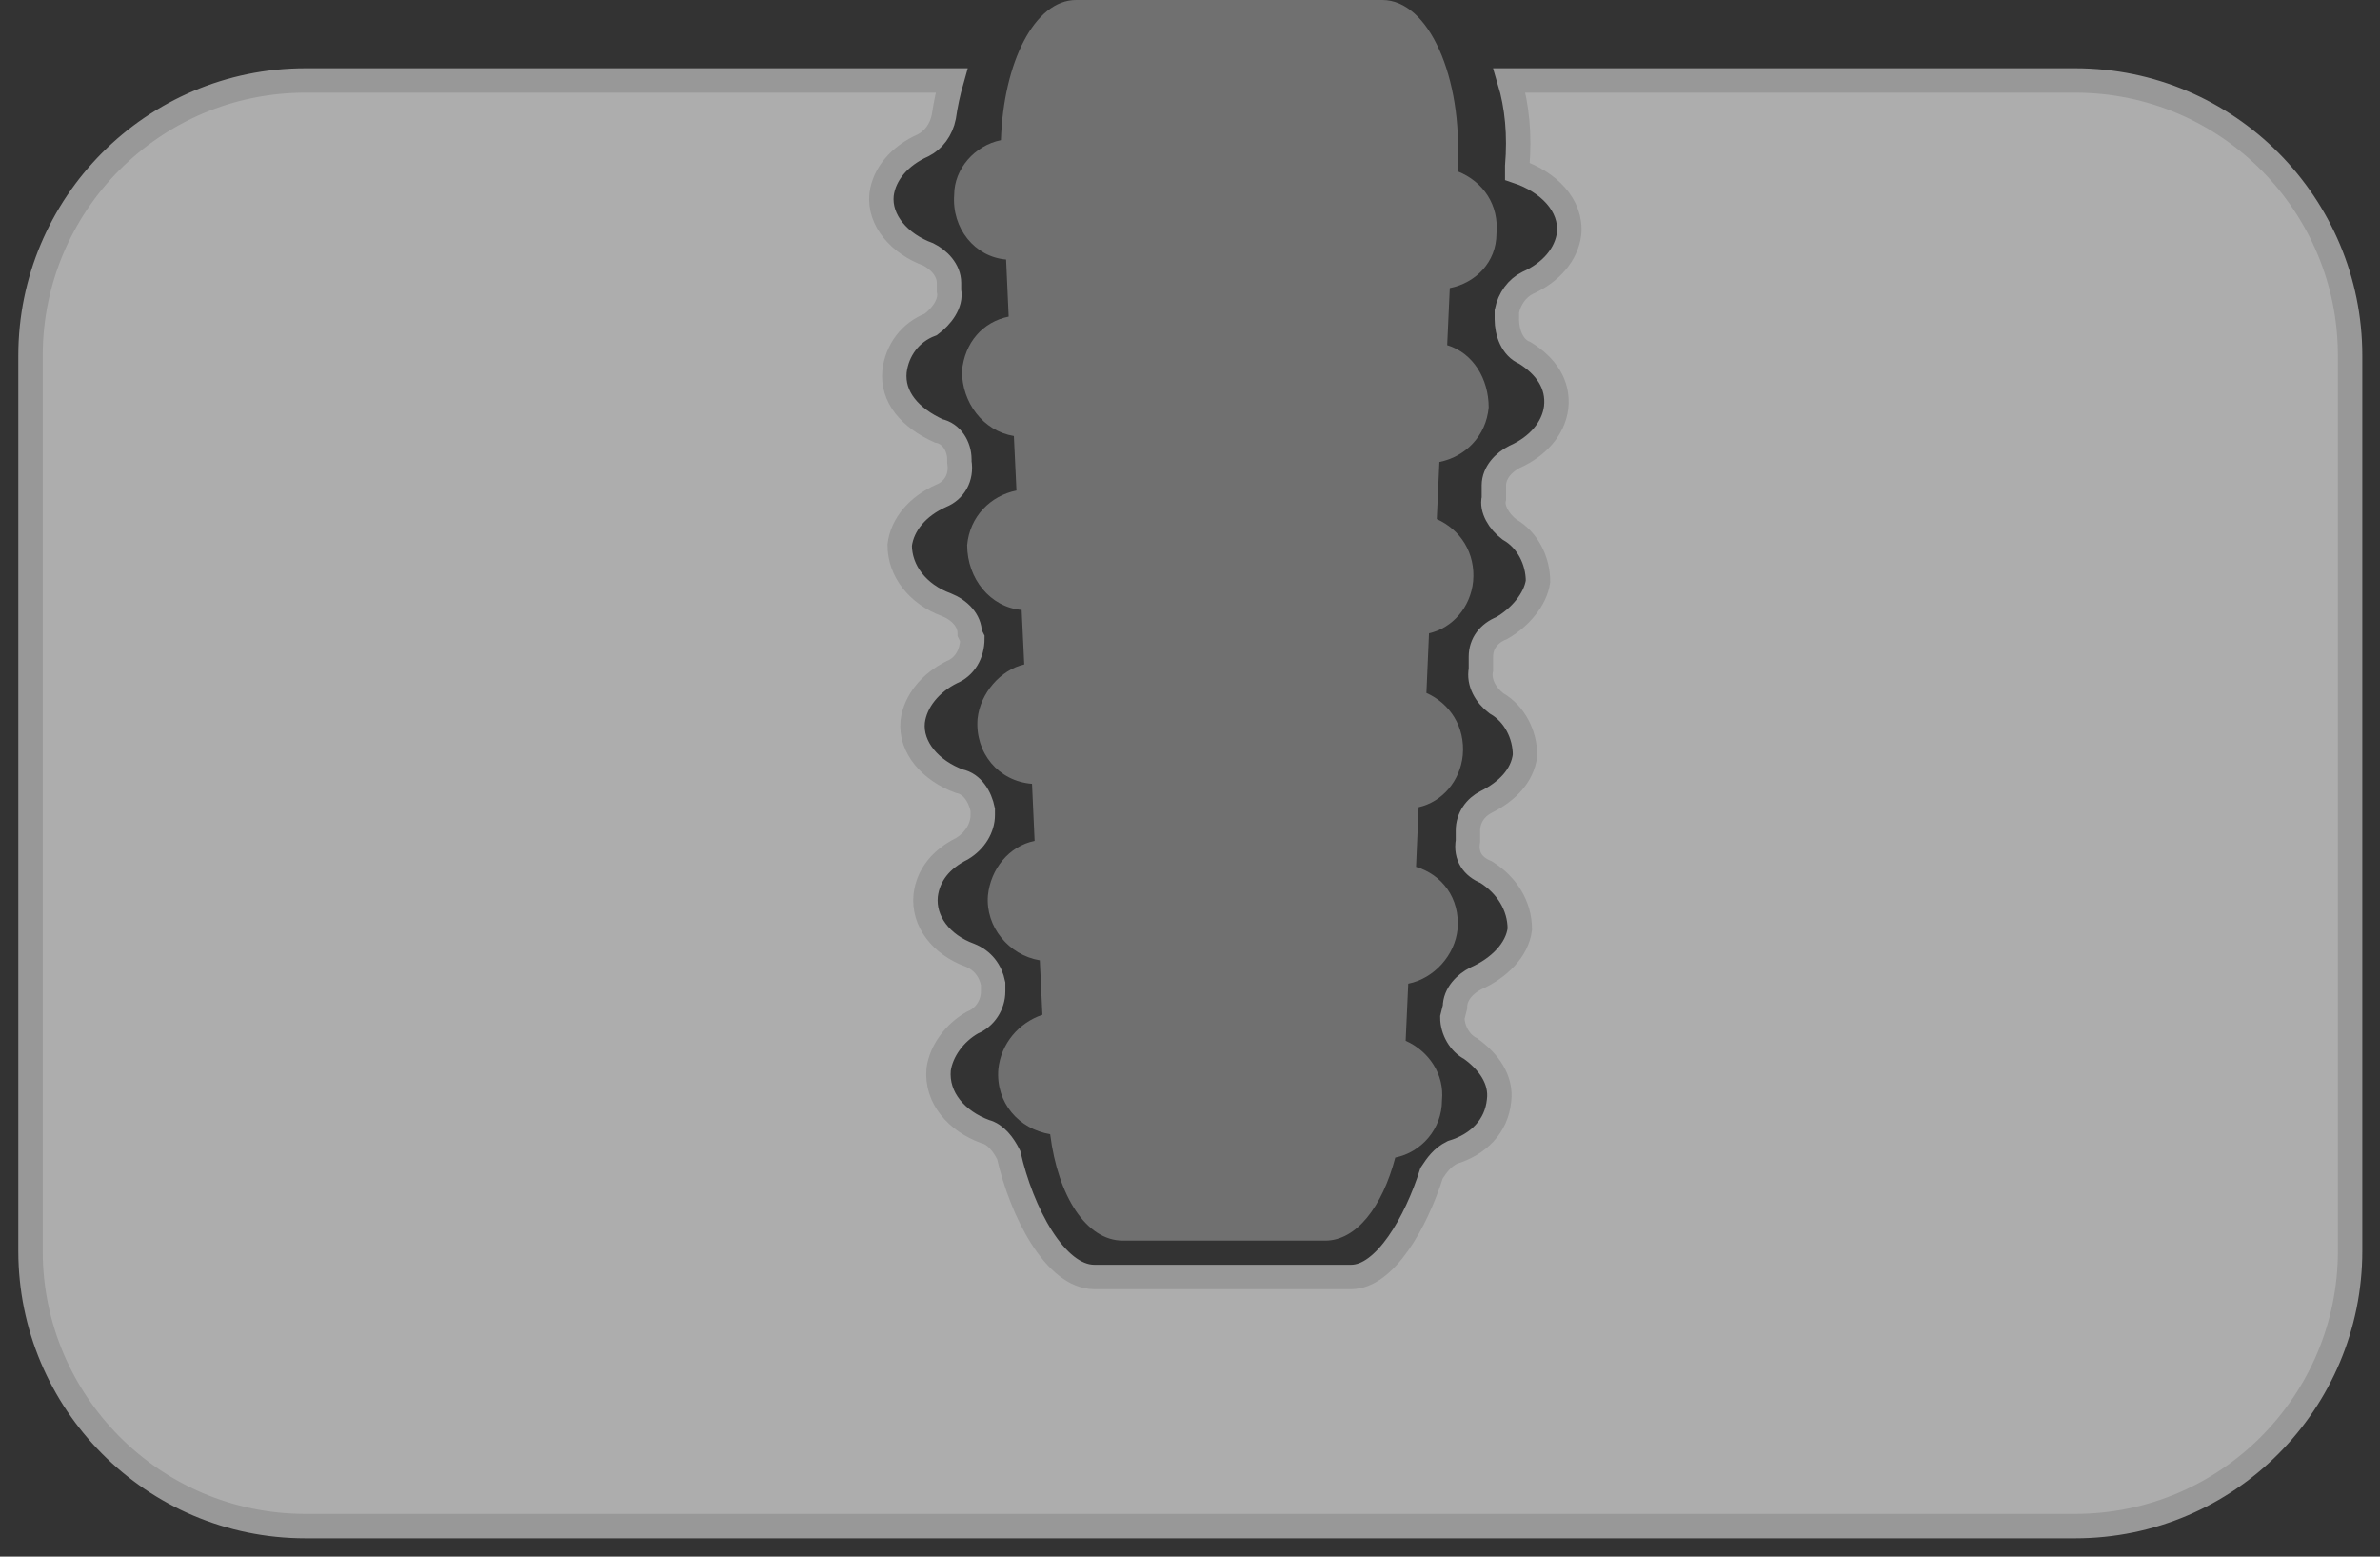 <svg width="78" height="51" viewBox="0 0 78 51" fill="none" xmlns="http://www.w3.org/2000/svg">
<rect x="0" y="0" width="78" height="51" fill="#333333" stroke="none"/>
<path opacity="0.8" d="M47.514 9.439L47.429 11.309C48.279 11.565 48.789 12.415 48.789 13.35C48.704 14.286 48.024 14.966 47.173 15.136L47.088 17.007C47.854 17.347 48.364 18.112 48.279 19.048C48.194 19.898 47.599 20.578 46.833 20.748L46.748 22.704C47.514 23.044 48.024 23.809 47.939 24.745C47.854 25.595 47.258 26.276 46.493 26.446L46.408 28.401C47.258 28.657 47.854 29.422 47.769 30.442C47.684 31.293 47.003 32.058 46.153 32.228L46.068 34.099C46.833 34.439 47.343 35.204 47.258 36.054C47.258 36.99 46.578 37.755 45.728 37.925C45.303 39.541 44.452 40.646 43.432 40.646H36.799C35.609 40.646 34.673 39.201 34.418 37.16C33.398 36.99 32.633 36.139 32.718 35.034C32.803 34.184 33.398 33.503 34.163 33.248L34.078 31.463C33.058 31.293 32.292 30.357 32.378 29.337C32.463 28.486 33.058 27.721 33.908 27.551L33.823 25.68C32.718 25.595 31.952 24.66 32.037 23.554C32.123 22.704 32.803 21.939 33.568 21.769L33.483 19.983C32.463 19.898 31.697 18.963 31.697 17.857C31.782 16.922 32.463 16.241 33.313 16.071L33.228 14.286C32.208 14.116 31.527 13.18 31.527 12.16C31.612 11.225 32.208 10.544 33.058 10.374L32.973 8.503C31.952 8.418 31.187 7.483 31.272 6.378C31.272 5.527 31.952 4.762 32.803 4.592C32.888 2.041 33.908 0 35.269 0H45.303C46.833 0 47.939 2.551 47.769 5.442V5.612C48.619 5.952 49.129 6.718 49.044 7.653C49.044 8.588 48.364 9.269 47.514 9.439Z" fill="#808080"/>
<path opacity="0.6" d="M77.02 11.65V40.987C77.02 45.919 73.024 50 68.007 50H10.014C4.997 50 1 45.919 1 40.987V11.65C1 6.718 4.997 2.636 10.014 2.636H31.187C31.074 3.033 30.989 3.43 30.932 3.827C30.847 4.252 30.592 4.592 30.252 4.762C29.486 5.102 28.976 5.697 28.891 6.378C28.806 7.228 29.486 7.993 30.422 8.334C30.762 8.504 31.102 8.844 31.102 9.269V9.524C31.187 9.949 30.847 10.374 30.507 10.629C29.826 10.884 29.401 11.48 29.316 12.16C29.231 13.01 29.826 13.691 30.762 14.116C31.187 14.201 31.442 14.626 31.442 15.051V15.136C31.527 15.646 31.272 16.072 30.847 16.242C30.082 16.582 29.571 17.177 29.486 17.857C29.486 18.708 30.082 19.473 31.017 19.813C31.442 19.983 31.782 20.323 31.782 20.748L31.867 20.919C31.867 21.429 31.612 21.854 31.187 22.024C30.507 22.364 29.997 22.959 29.912 23.64C29.826 24.49 30.507 25.255 31.442 25.595C31.867 25.68 32.122 26.106 32.208 26.531V26.701C32.208 27.126 31.952 27.551 31.527 27.806C30.847 28.146 30.422 28.657 30.337 29.337C30.252 30.187 30.847 30.953 31.782 31.293C32.208 31.463 32.463 31.803 32.548 32.228V32.483C32.548 32.908 32.292 33.334 31.867 33.504C31.272 33.844 30.847 34.439 30.762 35.034C30.677 35.97 31.357 36.735 32.292 37.075C32.633 37.16 32.888 37.5 33.058 37.84C33.483 39.711 34.588 41.837 35.864 41.837H44.282C45.388 41.837 46.408 40.051 46.918 38.436C47.088 38.181 47.258 37.925 47.599 37.755C48.449 37.5 49.044 36.905 49.129 36.055C49.214 35.374 48.789 34.779 48.194 34.354C47.854 34.184 47.599 33.759 47.599 33.334L47.684 32.993C47.684 32.568 48.024 32.228 48.364 32.058C49.129 31.718 49.724 31.123 49.809 30.442C49.809 29.677 49.384 28.997 48.704 28.572C48.279 28.401 48.024 28.061 48.109 27.551V27.211C48.109 26.786 48.364 26.446 48.704 26.276C49.384 25.936 49.895 25.425 49.98 24.745C49.98 24.065 49.639 23.384 49.044 23.044C48.704 22.789 48.449 22.364 48.534 21.939V21.514C48.534 21.089 48.789 20.748 49.214 20.578C49.809 20.238 50.32 19.643 50.405 19.048C50.405 18.367 50.065 17.687 49.469 17.347C49.129 17.092 48.874 16.667 48.959 16.327V15.902C48.959 15.476 49.299 15.136 49.639 14.966C50.405 14.626 50.915 14.031 51 13.351C51.085 12.585 50.66 11.99 49.98 11.565C49.554 11.395 49.384 10.884 49.384 10.459V10.204C49.469 9.779 49.724 9.439 50.065 9.269C50.83 8.929 51.34 8.334 51.425 7.653C51.51 6.718 50.745 5.953 49.724 5.612V5.442C49.809 4.422 49.724 3.487 49.469 2.636H68.007C73.024 2.636 77.02 6.718 77.02 11.65Z" fill="white"/>
<path d="M77.02 11.65V40.987C77.02 45.919 73.024 50 68.007 50H10.014C4.997 50 1 45.919 1 40.987V11.65C1 6.718 4.997 2.636 10.014 2.636H31.187C31.074 3.033 30.989 3.43 30.932 3.827C30.847 4.252 30.592 4.592 30.252 4.762C29.486 5.102 28.976 5.697 28.891 6.378C28.806 7.228 29.486 7.993 30.422 8.334C30.762 8.504 31.102 8.844 31.102 9.269V9.524C31.187 9.949 30.847 10.374 30.507 10.629C29.826 10.884 29.401 11.48 29.316 12.16C29.231 13.01 29.826 13.691 30.762 14.116C31.187 14.201 31.442 14.626 31.442 15.051V15.136C31.527 15.646 31.272 16.072 30.847 16.242C30.082 16.582 29.571 17.177 29.486 17.857C29.486 18.708 30.082 19.473 31.017 19.813C31.442 19.983 31.782 20.323 31.782 20.748L31.867 20.919C31.867 21.429 31.612 21.854 31.187 22.024C30.507 22.364 29.997 22.959 29.912 23.64C29.826 24.49 30.507 25.255 31.442 25.595C31.867 25.68 32.122 26.106 32.208 26.531V26.701C32.208 27.126 31.952 27.551 31.527 27.806C30.847 28.146 30.422 28.657 30.337 29.337C30.252 30.187 30.847 30.953 31.782 31.293C32.208 31.463 32.463 31.803 32.548 32.228V32.483C32.548 32.908 32.292 33.334 31.867 33.504C31.272 33.844 30.847 34.439 30.762 35.034C30.677 35.97 31.357 36.735 32.292 37.075C32.633 37.16 32.888 37.5 33.058 37.84C33.483 39.711 34.588 41.837 35.864 41.837H44.282C45.388 41.837 46.408 40.051 46.918 38.436C47.088 38.18 47.258 37.925 47.599 37.755C48.449 37.5 49.044 36.905 49.129 36.055C49.214 35.374 48.789 34.779 48.194 34.354C47.854 34.184 47.599 33.759 47.599 33.334L47.684 32.993C47.684 32.568 48.024 32.228 48.364 32.058C49.129 31.718 49.724 31.123 49.809 30.442C49.809 29.677 49.384 28.997 48.704 28.572C48.279 28.401 48.024 28.061 48.109 27.551V27.211C48.109 26.786 48.364 26.446 48.704 26.276C49.384 25.936 49.895 25.425 49.98 24.745C49.98 24.065 49.639 23.384 49.044 23.044C48.704 22.789 48.449 22.364 48.534 21.939V21.514C48.534 21.089 48.789 20.748 49.214 20.578C49.809 20.238 50.32 19.643 50.405 19.048C50.405 18.367 50.065 17.687 49.469 17.347C49.129 17.092 48.874 16.667 48.959 16.327V15.902C48.959 15.476 49.299 15.136 49.639 14.966C50.405 14.626 50.915 14.031 51 13.351C51.085 12.585 50.66 11.99 49.98 11.565C49.554 11.395 49.384 10.884 49.384 10.459V10.204C49.469 9.779 49.724 9.439 50.065 9.269C50.83 8.929 51.34 8.334 51.425 7.653C51.51 6.718 50.745 5.953 49.724 5.612V5.442C49.809 4.422 49.724 3.487 49.469 2.636H68.007C73.024 2.636 77.02 6.718 77.02 11.65V11.65Z" stroke="#989898" stroke-width="0.8"/>
</svg>
